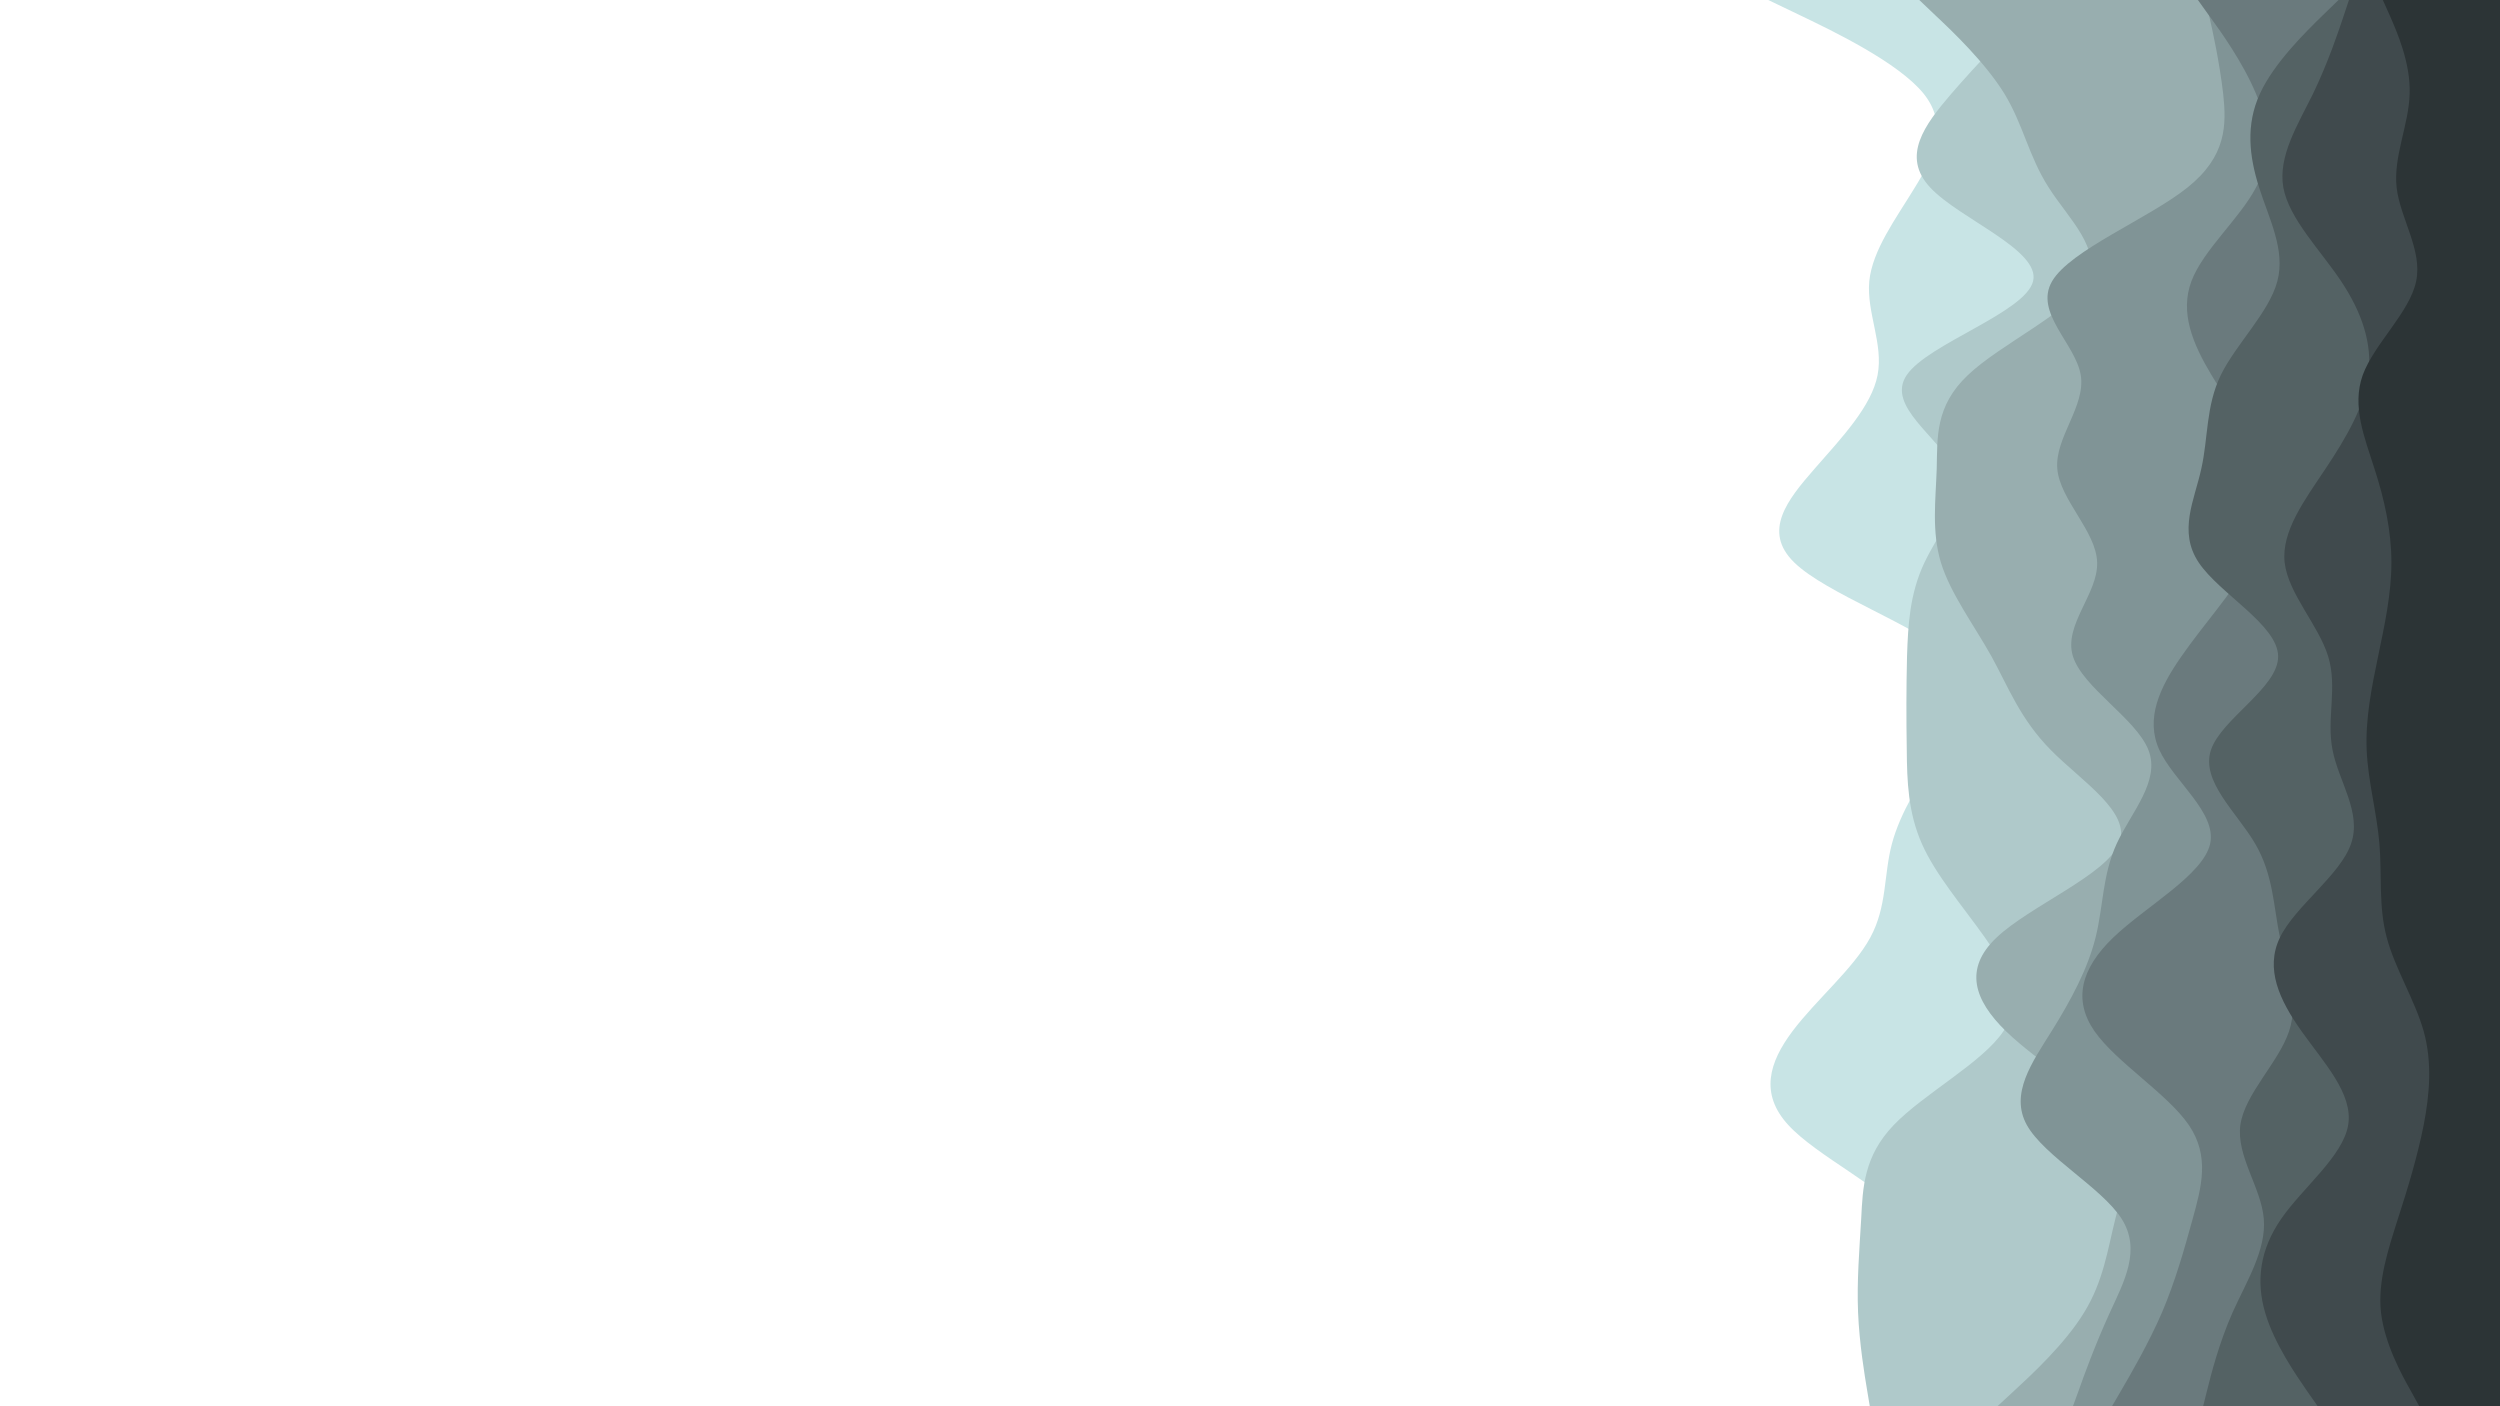 <svg id="visual" viewBox="0 0 960 540" width="960" height="540" xmlns="http://www.w3.org/2000/svg" xmlns:xlink="http://www.w3.org/1999/xlink" version="1.1"><path d="M724 540L724.2 534C724.3 528 724.7 516 728.8 504C733 492 741 480 732.2 468C723.3 456 697.7 444 686.7 432C675.7 420 679.3 408 688.3 396C697.3 384 711.7 372 718.2 360C724.7 348 723.3 336 726.5 324C729.7 312 737.3 300 745.3 288C753.3 276 761.7 264 748.7 252C735.7 240 701.3 228 689 216C676.7 204 686.3 192 696.8 180C707.3 168 718.7 156 721 144C723.3 132 716.7 120 717.8 108C719 96 728 84 735.3 72C742.7 60 748.3 48 738.7 36C729 24 704 12 691.5 6L679 0L960 0L960 6C960 12 960 24 960 36C960 48 960 60 960 72C960 84 960 96 960 108C960 120 960 132 960 144C960 156 960 168 960 180C960 192 960 204 960 216C960 228 960 240 960 252C960 264 960 276 960 288C960 300 960 312 960 324C960 336 960 348 960 360C960 372 960 384 960 396C960 408 960 420 960 432C960 444 960 456 960 468C960 480 960 492 960 504C960 516 960 528 960 534L960 540Z" fill="#c8e4e5"></path><path d="M718 540L717 534C716 528 714 516 713.5 504C713 492 714 480 714.7 468C715.3 456 715.7 444 727.2 432C738.7 420 761.3 408 769.3 396C777.3 384 770.7 372 762.2 360C753.7 348 743.3 336 738 324C732.7 312 732.3 300 732.2 288C732 276 732 264 732.3 252C732.7 240 733.3 228 739 216C744.7 204 755.3 192 750.2 180C745 168 724 156 732.2 144C740.3 132 777.7 120 780.7 108C783.7 96 752.3 84 741.2 72C730 60 739 48 749.3 36C759.7 24 771.3 12 777.2 6L783 0L960 0L960 6C960 12 960 24 960 36C960 48 960 60 960 72C960 84 960 96 960 108C960 120 960 132 960 144C960 156 960 168 960 180C960 192 960 204 960 216C960 228 960 240 960 252C960 264 960 276 960 288C960 300 960 312 960 324C960 336 960 348 960 360C960 372 960 384 960 396C960 408 960 420 960 432C960 444 960 456 960 468C960 480 960 492 960 504C960 516 960 528 960 534L960 540Z" fill="#afc9ca"></path><path d="M767 540L773.5 534C780 528 793 516 800.3 504C807.7 492 809.3 480 812.3 468C815.3 456 819.7 444 811.5 432C803.3 420 782.7 408 770.3 396C758 384 754 372 766.7 360C779.3 348 808.7 336 813.7 324C818.7 312 799.3 300 787.5 288C775.7 276 771.3 264 764.7 252C758 240 749 228 745.3 216C741.7 204 743.3 192 743.7 180C744 168 743 156 755.7 144C768.3 132 794.7 120 801.2 108C807.7 96 794.3 84 786.7 72C779 60 777 48 769.7 36C762.3 24 749.7 12 743.3 6L737 0L960 0L960 6C960 12 960 24 960 36C960 48 960 60 960 72C960 84 960 96 960 108C960 120 960 132 960 144C960 156 960 168 960 180C960 192 960 204 960 216C960 228 960 240 960 252C960 264 960 276 960 288C960 300 960 312 960 324C960 336 960 348 960 360C960 372 960 384 960 396C960 408 960 420 960 432C960 444 960 456 960 468C960 480 960 492 960 504C960 516 960 528 960 534L960 540Z" fill="#98aeaf"></path><path d="M796 540L798.2 534C800.3 528 804.7 516 810.2 504C815.7 492 822.3 480 814.7 468C807 456 785 444 778.3 432C771.7 420 780.3 408 787.8 396C795.3 384 801.7 372 804.7 360C807.7 348 807.3 336 812.8 324C818.3 312 829.7 300 825 288C820.3 276 799.7 264 796 252C792.3 240 805.7 228 805.3 216C805 204 791 192 790 180C789 168 801 156 799 144C797 132 781 120 788 108C795 96 825 84 840 72C855 60 855 48 853.7 36C852.3 24 849.7 12 848.3 6L847 0L960 0L960 6C960 12 960 24 960 36C960 48 960 60 960 72C960 84 960 96 960 108C960 120 960 132 960 144C960 156 960 168 960 180C960 192 960 204 960 216C960 228 960 240 960 252C960 264 960 276 960 288C960 300 960 312 960 324C960 336 960 348 960 360C960 372 960 384 960 396C960 408 960 420 960 432C960 444 960 456 960 468C960 480 960 492 960 504C960 516 960 528 960 534L960 540Z" fill="#809496"></path><path d="M811 540L814.5 534C818 528 825 516 830.2 504C835.3 492 838.7 480 842 468C845.3 456 848.7 444 840.5 432C832.3 420 812.7 408 804.3 396C796 384 799 372 811.5 360C824 348 846 336 848.7 324C851.3 312 834.7 300 829.2 288C823.7 276 829.3 264 837.7 252C846 240 857 228 863.7 216C870.3 204 872.7 192 869.2 180C865.7 168 856.3 156 849.2 144C842 132 837 120 841.5 108C846 96 860 84 866.3 72C872.7 60 871.3 48 866.3 36C861.3 24 852.7 12 848.3 6L844 0L960 0L960 6C960 12 960 24 960 36C960 48 960 60 960 72C960 84 960 96 960 108C960 120 960 132 960 144C960 156 960 168 960 180C960 192 960 204 960 216C960 228 960 240 960 252C960 264 960 276 960 288C960 300 960 312 960 324C960 336 960 348 960 360C960 372 960 384 960 396C960 408 960 420 960 432C960 444 960 456 960 468C960 480 960 492 960 504C960 516 960 528 960 534L960 540Z" fill="#6a7a7d"></path><path d="M846 540L847.5 534C849 528 852 516 857.3 504C862.7 492 870.3 480 869.3 468C868.3 456 858.7 444 860.3 432C862 420 875 408 879 396C883 384 878 372 875.5 360C873 348 873 336 866 324C859 312 845 300 849 288C853 276 875 264 874.8 252C874.7 240 852.3 228 844.3 216C836.3 204 842.7 192 845.3 180C848 168 847 156 852.8 144C858.7 132 871.3 120 874.5 108C877.7 96 871.3 84 867.5 72C863.7 60 862.3 48 867.8 36C873.3 24 885.7 12 891.8 6L898 0L960 0L960 6C960 12 960 24 960 36C960 48 960 60 960 72C960 84 960 96 960 108C960 120 960 132 960 144C960 156 960 168 960 180C960 192 960 204 960 216C960 228 960 240 960 252C960 264 960 276 960 288C960 300 960 312 960 324C960 336 960 348 960 360C960 372 960 384 960 396C960 408 960 420 960 432C960 444 960 456 960 468C960 480 960 492 960 504C960 516 960 528 960 534L960 540Z" fill="#546264"></path><path d="M890 540L885.8 534C881.7 528 873.3 516 869.8 504C866.3 492 867.7 480 876 468C884.3 456 899.7 444 901.7 432C903.7 420 892.3 408 883.8 396C875.3 384 869.7 372 875.5 360C881.3 348 898.7 336 902.8 324C907 312 898 300 895.7 288C893.3 276 897.7 264 894 252C890.3 240 878.7 228 877.3 216C876 204 885 192 893 180C901 168 908 156 909.5 144C911 132 907 120 899 108C891 96 879 84 876.8 72C874.7 60 882.3 48 888.2 36C894 24 898 12 900 6L902 0L960 0L960 6C960 12 960 24 960 36C960 48 960 60 960 72C960 84 960 96 960 108C960 120 960 132 960 144C960 156 960 168 960 180C960 192 960 204 960 216C960 228 960 240 960 252C960 264 960 276 960 288C960 300 960 312 960 324C960 336 960 348 960 360C960 372 960 384 960 396C960 408 960 420 960 432C960 444 960 456 960 468C960 480 960 492 960 504C960 516 960 528 960 534L960 540Z" fill="#404a4d"></path><path d="M929 540L925.7 534C922.3 528 915.7 516 914.3 504C913 492 917 480 920.8 468C924.7 456 928.3 444 930.7 432C933 420 934 408 930.7 396C927.3 384 919.7 372 916.5 360C913.3 348 914.7 336 913.7 324C912.7 312 909.3 300 908.8 288C908.3 276 910.7 264 913.2 252C915.7 240 918.3 228 918.3 216C918.3 204 915.7 192 911.8 180C908 168 903 156 907.3 144C911.7 132 925.3 120 927.8 108C930.3 96 921.7 84 920.3 72C919 60 925 48 925.3 36C925.7 24 920.3 12 917.7 6L915 0L960 0L960 6C960 12 960 24 960 36C960 48 960 60 960 72C960 84 960 96 960 108C960 120 960 132 960 144C960 156 960 168 960 180C960 192 960 204 960 216C960 228 960 240 960 252C960 264 960 276 960 288C960 300 960 312 960 324C960 336 960 348 960 360C960 372 960 384 960 396C960 408 960 420 960 432C960 444 960 456 960 468C960 480 960 492 960 504C960 516 960 528 960 534L960 540Z" fill="#2c3436"></path></svg>